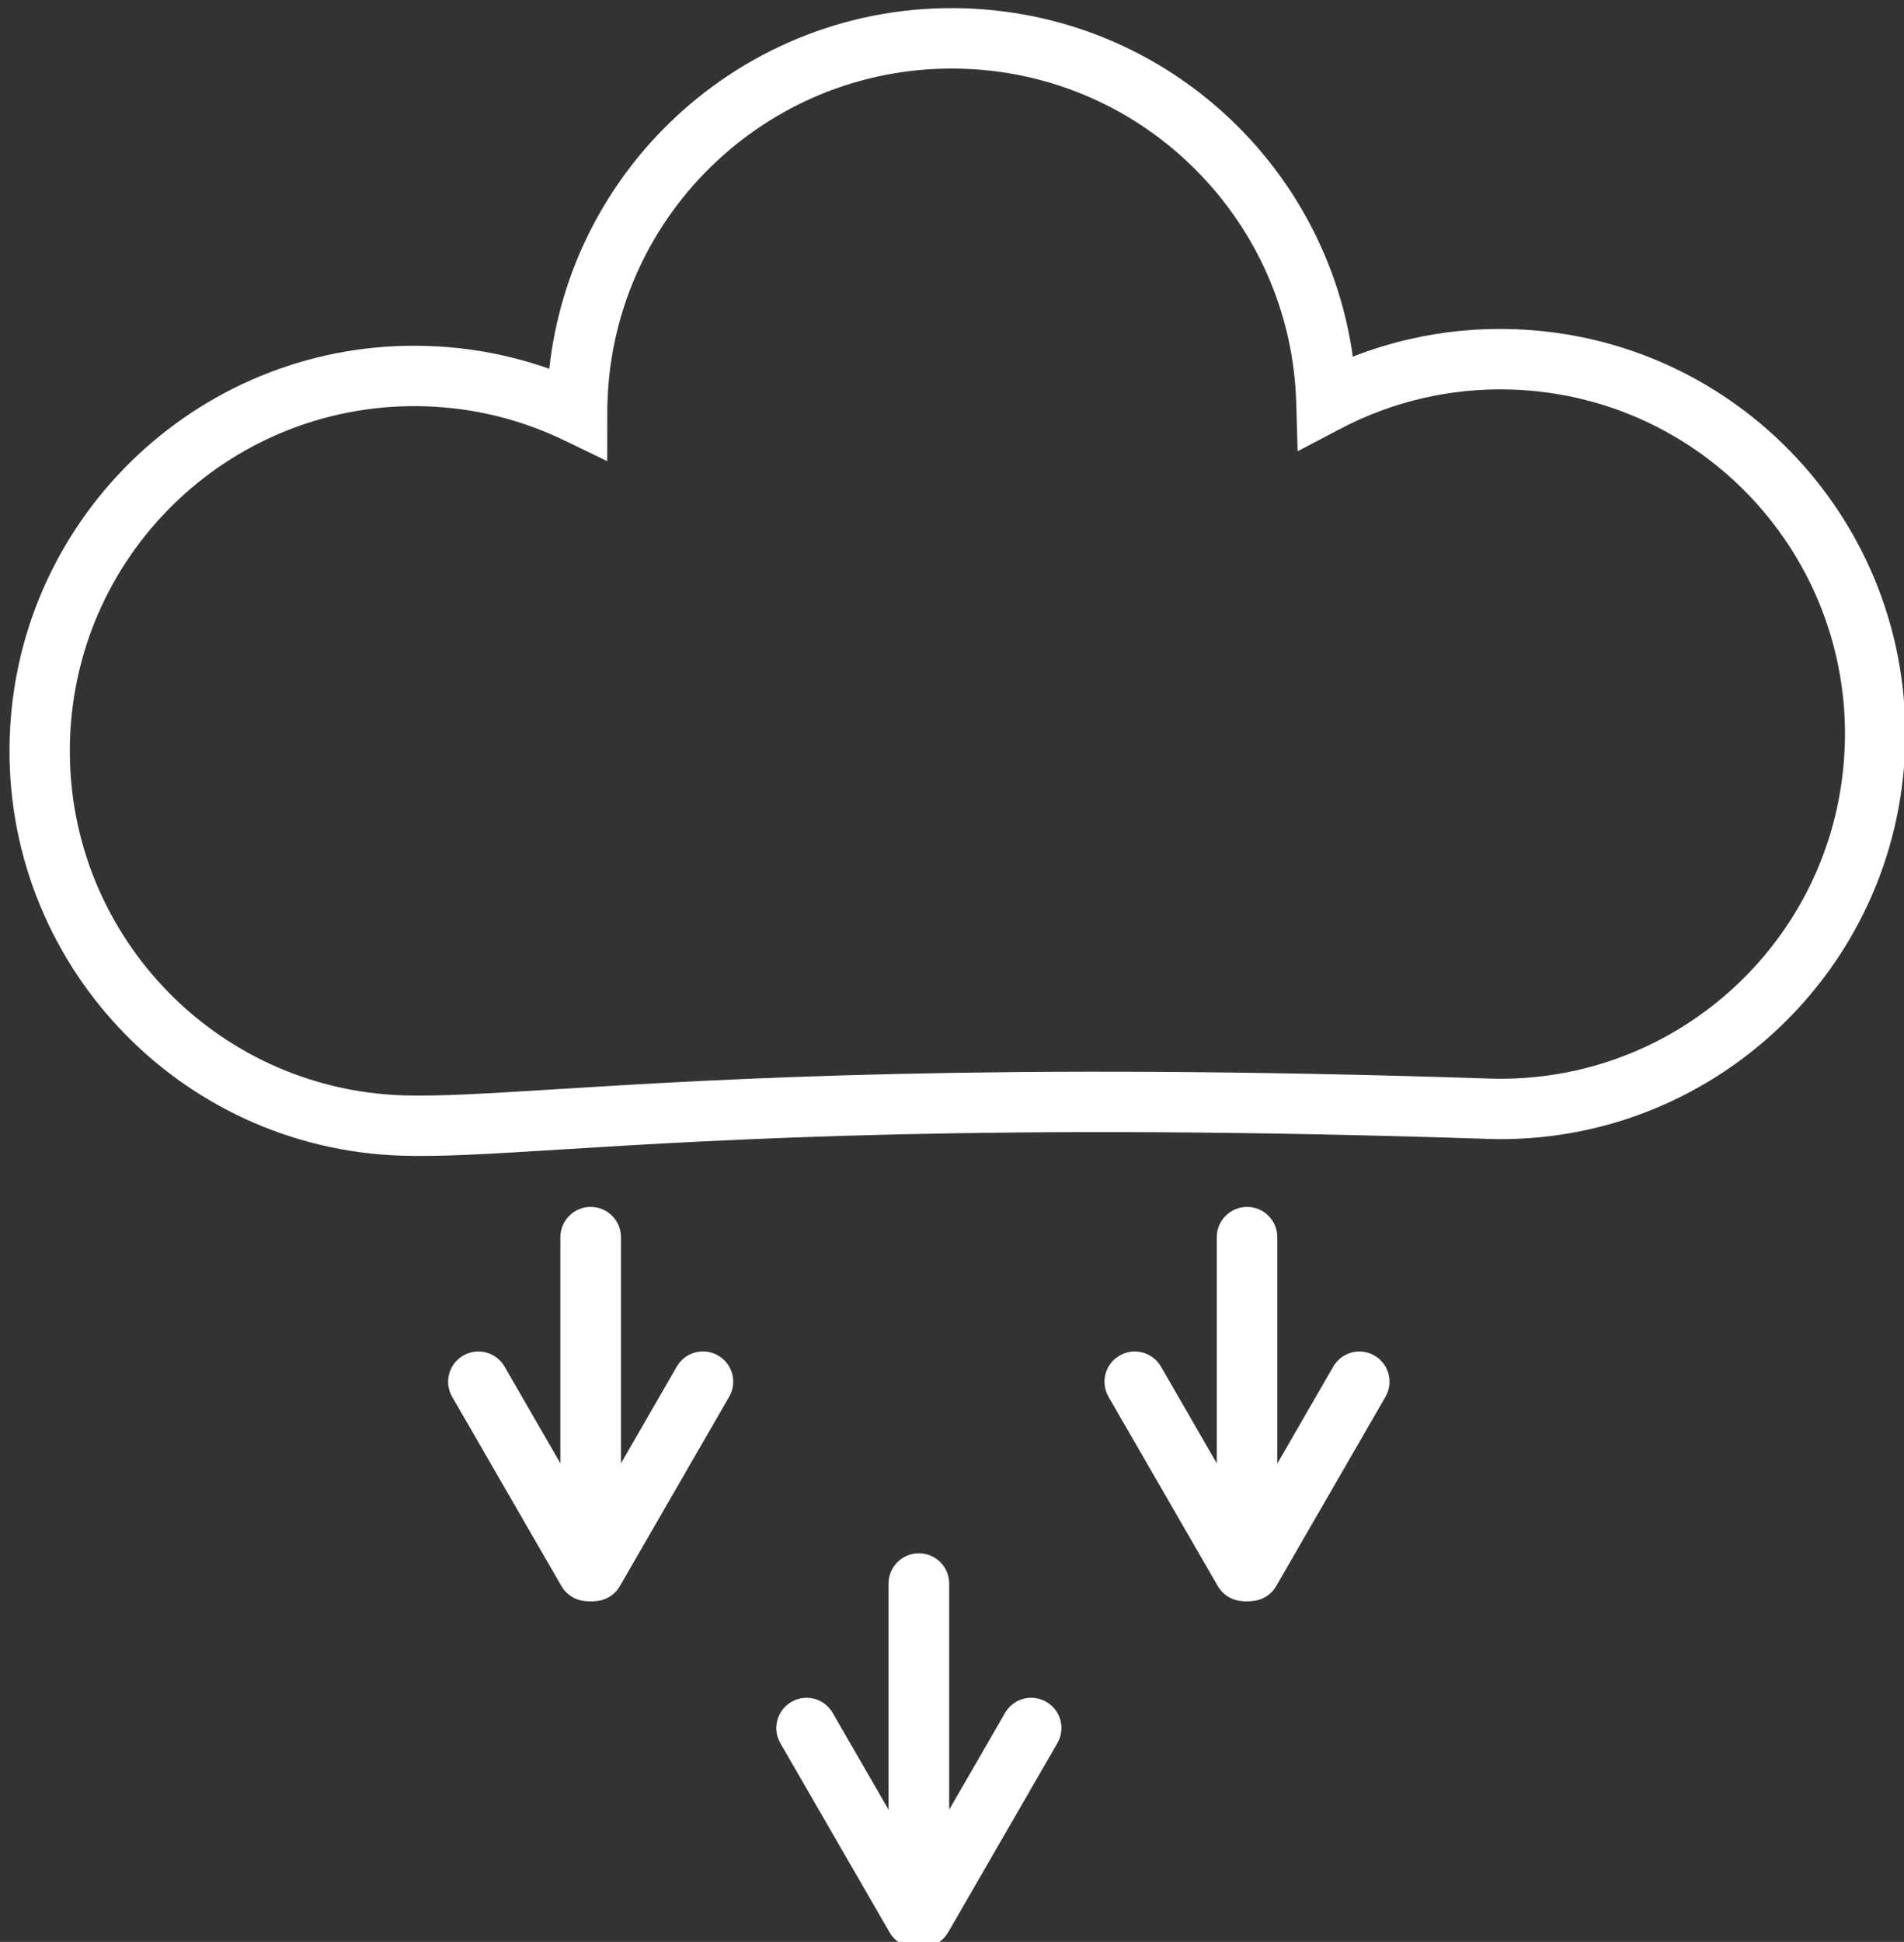 <?xml version="1.0" encoding="utf-8"?>
<!-- Generator: Adobe Illustrator 15.1.0, SVG Export Plug-In . SVG Version: 6.00 Build 0)  -->
<!DOCTYPE svg PUBLIC "-//W3C//DTD SVG 1.1//EN" "http://www.w3.org/Graphics/SVG/1.1/DTD/svg11.dtd">
<svg version="1.1" id="Layer_1" xmlns="http://www.w3.org/2000/svg" xmlns:xlink="http://www.w3.org/1999/xlink" x="0px" y="0px"
	 width="200.833px" height="204.761px" viewBox="0 0 200.833 204.761" enable-background="new 0 0 200.833 204.761"
	 xml:space="preserve">
<rect x="0" y="0" width="200.833" height="204.761" fill="#333333" stroke="none"/>
<g>
	<g>
		<path fill="#FFFFFF" d="M126.12,17.903c-6.289-6.317-14.908-10.339-24.515-10.654c-10.039-0.334-19.261,3.431-26.048,9.79
			c-6.791,6.35-11.155,15.297-11.48,25.328c-0.01,0.244-0.014,0.437-0.019,0.582c0,0.212,0,0.415,0,0.603l-0.007,5.071l-4.566-2.204
			c-2.249-1.082-4.616-1.94-7.076-2.548c-2.379-0.582-4.855-0.93-7.39-1.024v0.01l-0.102-0.014
			c-10.041-0.326-19.254,3.435-26.046,9.79c-6.764,6.334-11.122,15.24-11.48,25.233h0.01l-0.015,0.099
			c-0.331,10.04,3.438,19.255,9.791,26.046c6.352,6.787,15.3,11.154,25.333,11.488c3.786,0.121,8.924-0.199,16.138-0.648
			c17.171-1.063,46-2.854,98.308-1.129v-0.006l0.098,0.01c10.039,0.331,19.26-3.43,26.047-9.79
			c6.764-6.331,11.124-15.236,11.477-25.229h-0.009l0.021-0.098c0.328-10.04-3.441-19.261-9.789-26.046
			c-6.356-6.792-15.301-11.153-25.338-11.487c-3.197-0.104-6.322,0.207-9.316,0.894c-3.082,0.704-6.021,1.804-8.752,3.238
			l-4.521,2.373l-0.147-5.108C136.45,32.934,132.463,24.262,126.12,17.903 M101.801,0.88c11.309,0.376,21.441,5.104,28.839,12.525
			c6.392,6.41,10.743,14.837,12.056,24.204c1.939-0.766,3.963-1.387,6.023-1.857c3.503-0.803,7.169-1.17,10.947-1.043
			c11.787,0.391,22.301,5.518,29.773,13.503c7.448,7.961,11.871,18.751,11.51,30.492h0.01l-0.01,0.1
			c-0.386,11.782-5.523,22.305-13.509,29.771c-7.961,7.457-18.741,11.875-30.485,11.52v0.009l-0.102-0.019
			c-51.994-1.715-80.725,0.069-97.833,1.129c-7.329,0.455-12.546,0.781-16.713,0.64c-11.787-0.386-22.303-5.519-29.775-13.503
			C5.082,100.39,0.659,89.604,1.021,77.864h-0.01l0.014-0.104C1.411,65.978,6.545,55.46,14.53,47.987
			c7.958-7.45,18.743-11.872,30.488-11.51v-0.014l0.1,0.019c3.027,0.093,5.968,0.507,8.791,1.203
			c1.372,0.333,2.719,0.733,4.029,1.198c1.146-10.452,6.042-19.72,13.274-26.493C79.199,4.918,90.02,0.49,101.801,0.88z"/>
	</g>
	<g>
		<path fill="#FFFFFF" d="M59.873,164.044c-0.882,1.529-0.362,3.475,1.159,4.356c1.527,0.884,3.476,0.367,4.356-1.161l11.521-19.955
			c0.887-1.522,0.365-3.474-1.16-4.352c-1.525-0.889-3.477-0.367-4.354,1.154L59.873,164.044z"/>
	</g>
	<g>
		<path fill="#FFFFFF" d="M59.22,167.242c0.88,1.522,2.834,2.043,4.356,1.16c1.525-0.883,2.044-2.834,1.159-4.355l-11.517-19.957
			c-0.887-1.521-2.834-2.043-4.359-1.154c-1.521,0.878-2.042,2.828-1.161,4.352L59.22,167.242z"/>
	</g>
	<g>
		<path fill="#FFFFFF" d="M59.108,165.643c0,1.767,1.429,3.194,3.197,3.194c1.767,0,3.195-1.428,3.195-3.194v-35.188
			c0-1.762-1.429-3.195-3.195-3.195c-1.769,0-3.197,1.435-3.197,3.195V165.643z"/>
	</g>
	<g>
		<path fill="#FFFFFF" d="M94.49,200.564c-0.882,1.525-0.361,3.473,1.16,4.355c1.525,0.883,3.473,0.367,4.355-1.16l11.521-19.951
			c0.889-1.527,0.367-3.479-1.16-4.355c-1.523-0.89-3.474-0.367-4.353,1.16L94.49,200.564z"/>
	</g>
	<g>
		<path fill="#FFFFFF" d="M93.835,203.759c0.881,1.527,2.834,2.044,4.357,1.16c1.521-0.885,2.043-2.83,1.155-4.355l-11.515-19.951
			c-0.885-1.527-2.834-2.05-4.358-1.16c-1.52,0.879-2.042,2.828-1.162,4.355L93.835,203.759z"/>
	</g>
	<g>
		<path fill="#FFFFFF" d="M93.725,202.162c0,1.768,1.429,3.195,3.195,3.195c1.771,0,3.199-1.429,3.199-3.195v-35.184
			c0-1.768-1.429-3.195-3.199-3.195c-1.767,0-3.195,1.428-3.195,3.195V202.162z"/>
	</g>
	<g>
		<path fill="#FFFFFF" d="M129.108,164.059c-0.878,1.522-0.354,3.469,1.176,4.343c1.518,0.874,3.469,0.348,4.338-1.175
			l11.521-19.951c0.878-1.526,0.356-3.469-1.177-4.349c-1.518-0.875-3.459-0.352-4.336,1.176L129.108,164.059z"/>
	</g>
	<g>
		<path fill="#FFFFFF" d="M128.452,167.242c0.883,1.522,2.838,2.043,4.36,1.16c1.521-0.883,2.04-2.834,1.157-4.355l-11.516-19.957
			c-0.889-1.521-2.84-2.043-4.363-1.154c-1.521,0.878-2.039,2.828-1.16,4.352L128.452,167.242z"/>
	</g>
	<g>
		<path fill="#FFFFFF" d="M128.342,165.643c0,1.767,1.434,3.194,3.195,3.194c1.768,0,3.194-1.428,3.194-3.194v-35.188
			c0-1.762-1.428-3.195-3.194-3.195c-1.763,0-3.195,1.435-3.195,3.195V165.643z"/>
	</g>
</g>
</svg>
